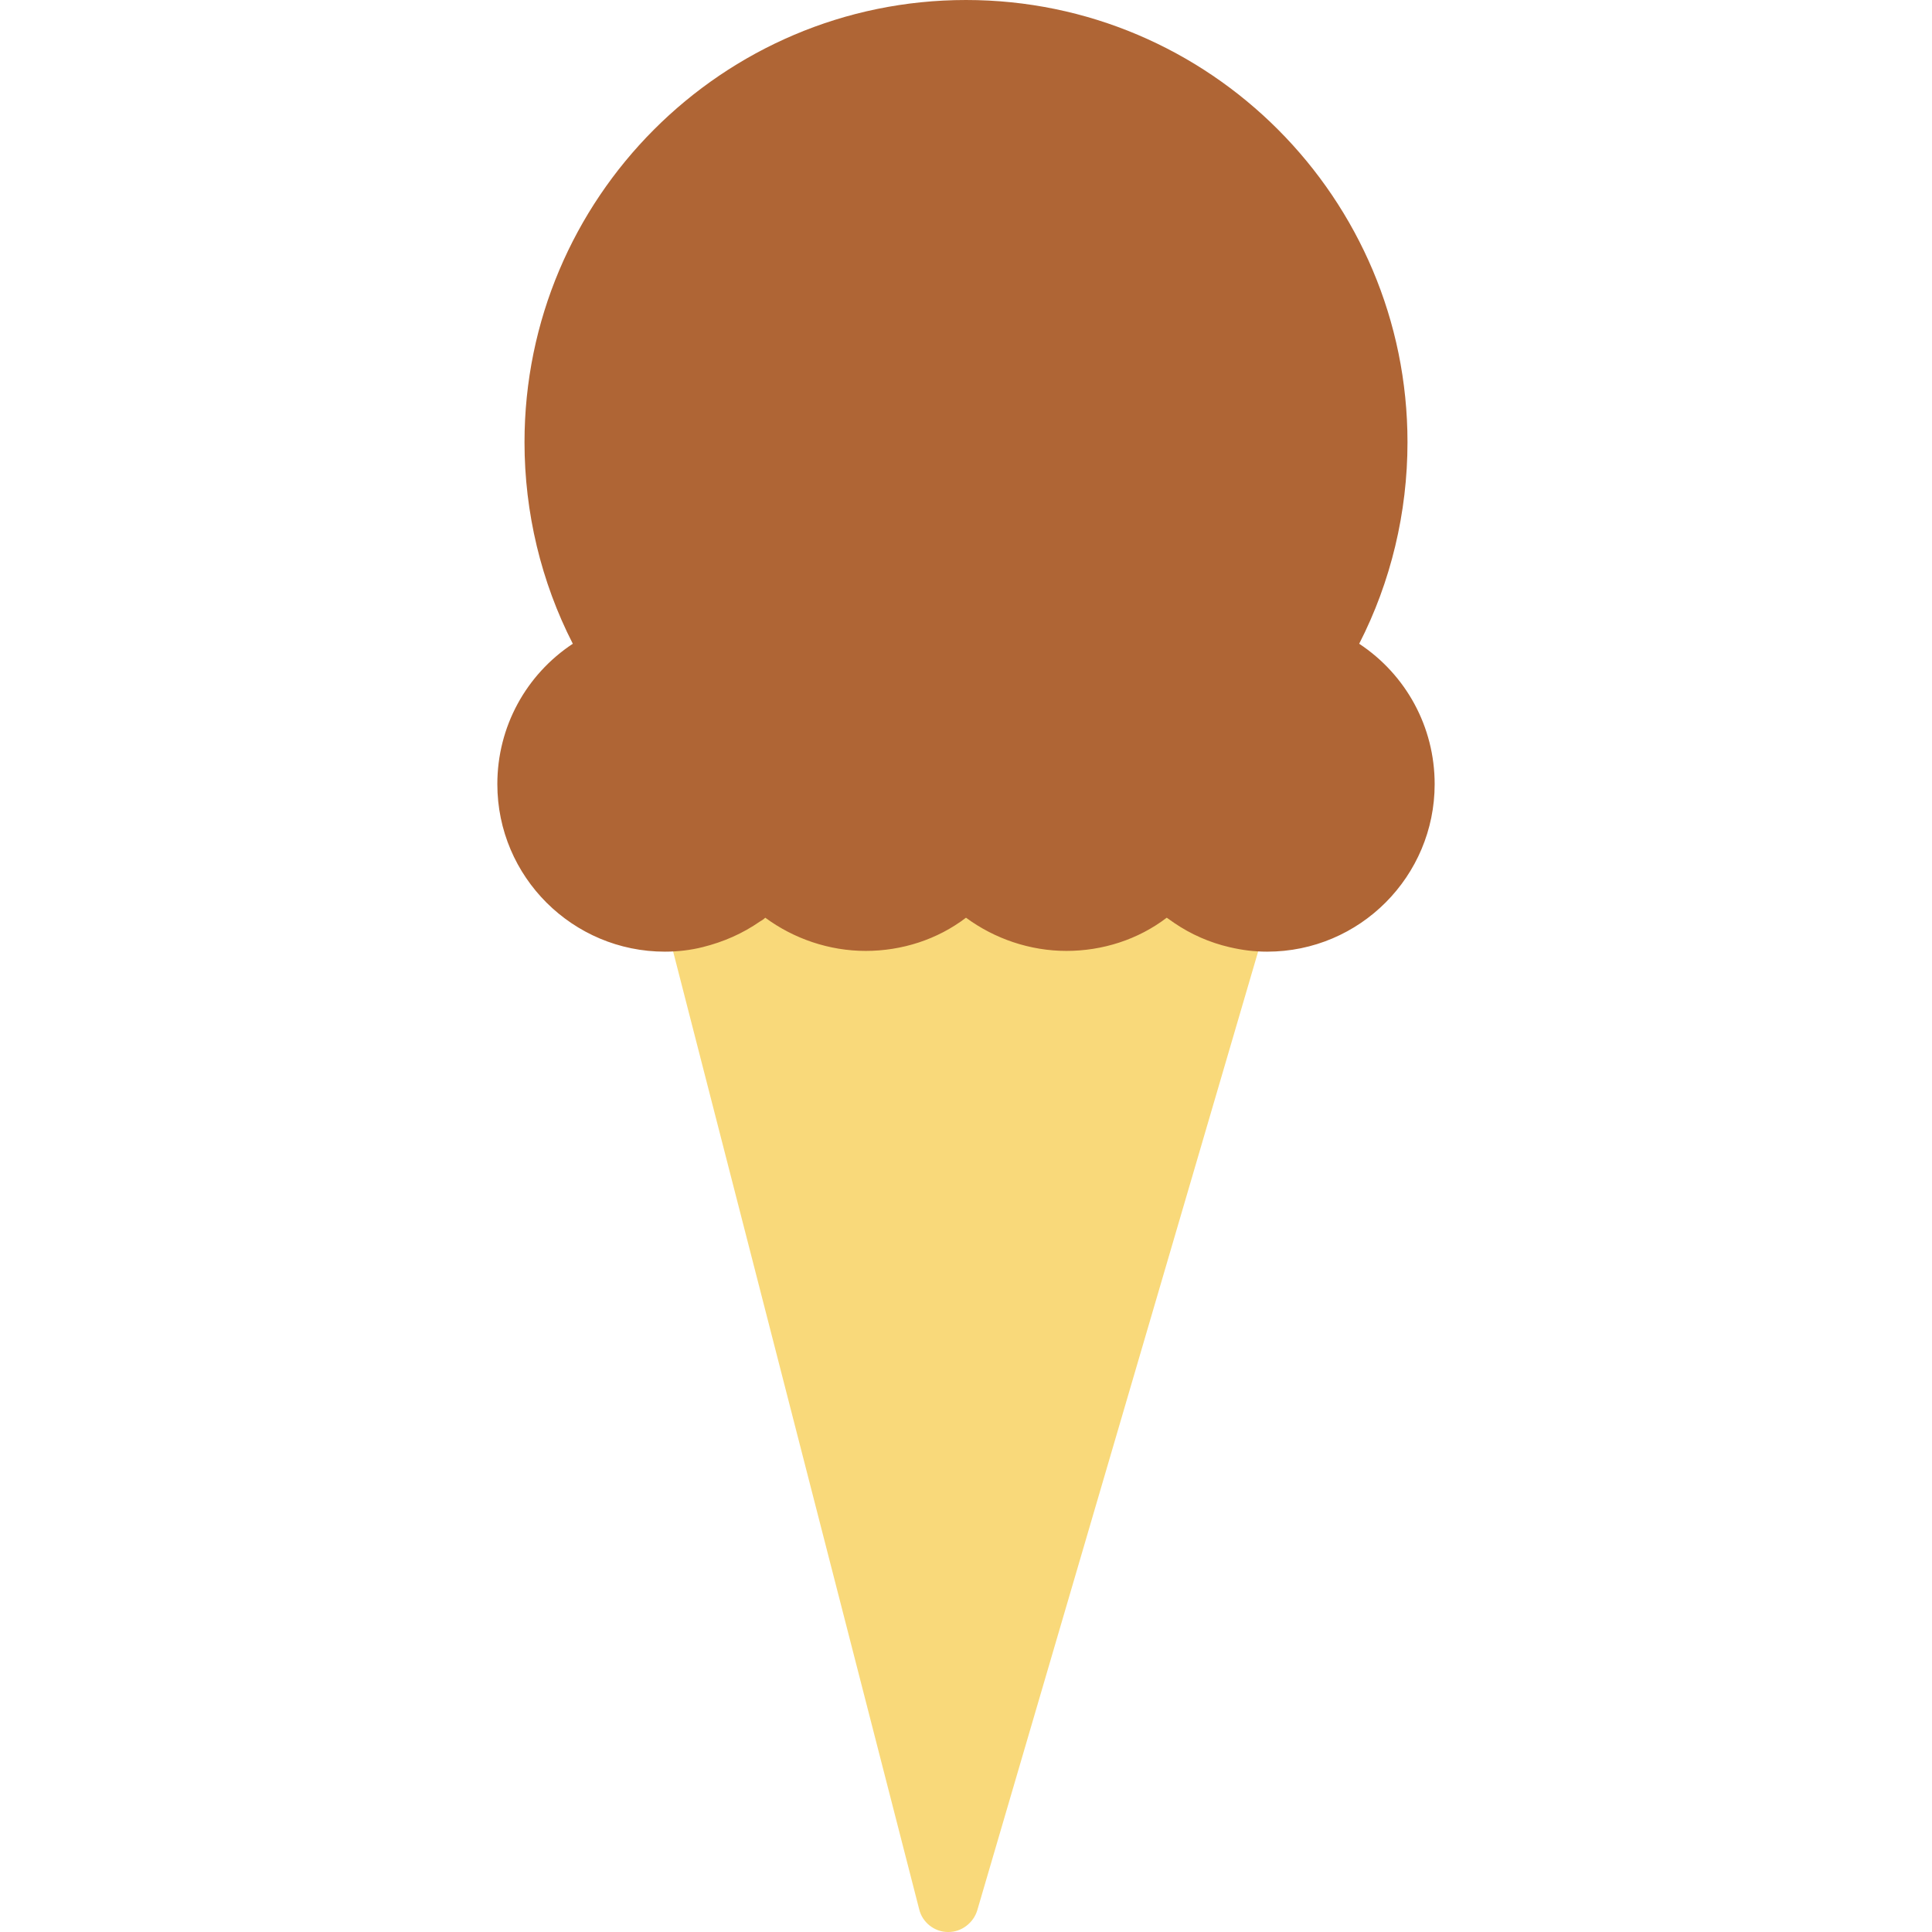 <?xml version="1.0" encoding="utf-8"?>
<!-- Generator: Adobe Illustrator 22.1.0, SVG Export Plug-In . SVG Version: 6.00 Build 0)  -->
<svg version="1.1" id="Layer_1" xmlns="http://www.w3.org/2000/svg" xmlns:xlink="http://www.w3.org/1999/xlink" x="0px" y="0px"
	 viewBox="0 0 256 256" style="enable-background:new 0 0 256 256;" xml:space="preserve">
<style type="text/css">
	.st0{fill:#F6D67A;}
	.st1{fill:#E77CAE;}
	.st2{fill:#AC6535;}
	.st3{fill:#EB573B;}
	.st4{fill:#464646;}
	.st5{fill:#F5B31F;}
	.st6{fill:#9B592D;}
	.st7{fill:#9B5B2F;}
	.st8{fill:#E8A41A;}
	.st9{fill:#6D6E71;}
	.st10{fill:#E5A21C;}
	.st11{fill:#C66395;}
	.st12{fill:#E09F1E;}
	.st13{fill:#FFFFFF;}
	.st14{fill:#DDB95E;}
	.st15{fill:#EAC771;}
	.st16{fill:#F9F6CD;}
	.st17{fill:#009345;}
	.st18{fill:#008438;}
	.st19{fill:#EAA51B;}
	.st20{opacity:0.1;}
	.st21{fill:#FFD11D;}
	.st22{fill:#FFE37B;}
	.st23{fill:#FFA755;}
	.st24{fill:#FFEC97;}
	.st25{fill:#BC7532;}
	.st26{fill:#EFEFEF;}
	.st27{fill:#60ACF7;}
	.st28{fill:#876C6C;}
	.st29{fill:#1DDCFF;}
	.st30{fill:#BDF3FF;}
	.st31{fill:#EFCA70;}
	.st32{fill:#EFA91D;}
	.st33{fill:#8FAE3C;}
	.st34{fill:#92A5AC;}
	.st35{fill:#E8E3BA;}
	.st36{fill:#F79932;}
	.st37{fill:#F4F4F4;}
	.st38{fill:#FFDF8F;}
	.st39{fill:#EAE5B9;}
	.st40{fill:#7E9E6A;}
	.st41{fill:#94B57F;}
	.st42{fill:#9B5D8C;}
	.st43{fill:#96557A;}
	.st44{fill:#C3755A;}
	.st45{fill:#9BD7DD;}
	.st46{fill:#90CAD3;}
	.st47{fill:#F7F7F7;}
	.st48{fill:#AFE6EF;}
	.st49{fill:#FFFAEB;}
	.st50{fill:#F4EFC3;}
	.st51{fill:#F9F9F9;}
	.st52{fill:#FFE5C4;}
	.st53{fill:#FFB024;}
	.st54{fill:#FFC612;}
	.st55{fill:#FFCE31;}
	.st56{fill:#A05C2D;}
	.st57{fill:#1DCAF2;}
	.st58{fill:#00B0E0;}
	.st59{fill:#F2A355;}
	.st60{fill:#D68032;}
	.st61{fill:#66625D;}
	.st62{fill:#54504D;}
	.st63{fill:#B76955;}
	.st64{fill:#EFE8B4;}
	.st65{fill:#B93226;}
	.st66{fill:#EFEABF;}
	.st67{fill:#90C056;}
	.st68{opacity:0.15;}
	.st69{fill:#E8C56D;}
	.st70{fill:#F7BE4B;}
	.st71{fill:#E0A338;}
	.st72{fill:#F68455;}
	.st73{fill:#E26F47;}
	.st74{fill:#EC754B;}
	.st75{fill:#4AA5BA;}
	.st76{opacity:0.5;}
	.st77{fill:#A0B1B5;}
	.st78{opacity:0.7;}
	.st79{fill:#00ADEE;}
	.st80{fill:#F4D4B3;}
	.st81{fill:#F9D97A;}
	.st82{fill:#EDC96E;}
	.st83{fill:none;}
	.st84{fill:#AF6535;}
	.st85{fill:#F18BB4;}
	.st86{fill:#B3E4FF;}
	.st87{fill:#97DFFF;}
	.st88{fill:#D06E3C;}
	.st89{fill:#B55931;}
	.st90{fill:#DA4F4B;}
	.st91{fill:#EFCAA8;}
	.st92{fill:#EA7CB1;}
	.st93{fill:#EA7DAE;}
	.st94{fill:#BC7646;}
	.st95{fill:#00A1C6;}
	.st96{fill:#FCC230;}
	.st97{fill:#F2EBB1;}
	.st98{fill:#F9D6AF;}
	.st99{fill:#D34735;}
	.st100{fill:#E5A21A;}
	.st101{fill:#849E33;}
	.st102{fill:#EFBB14;}
	.st103{fill:#D8402B;}
	.st104{fill:#829B34;}
	.st105{fill:#F88916;}
	.st106{fill:#E27513;}
	.st107{fill:#FFB41F;}
	.st108{fill:#8AA538;}
	.st109{fill:#BE6BB2;}
	.st110{fill:#AA5BA3;}
	.st111{fill:#FFDF66;}
	.st112{fill:#F4BA00;}
	.st113{fill:#E28529;}
	.st114{fill:#FF9945;}
	.st115{fill:#BA6C45;}
	.st116{fill:#EDBA15;}
	.st117{fill:#E0452F;}
	.st118{fill:#F7F2D5;}
	.st119{fill:#4C4E51;}
	.st120{fill:#EA615D;}
	.st121{fill:#DD4A36;}
	.st122{fill:#F6AF72;}
	.st123{fill:#E8955D;}
	.st124{fill:#E4C074;}
	.st125{fill:#EAE4C3;}
	.st126{fill:#BF3522;}
	.st127{fill:#D13E33;}
	.st128{fill:#AA5EA3;}
	.st129{fill:#DD443C;}
	.st130{fill:#AA5FA3;}
	.st131{fill:#B7C536;}
	.st132{fill:#F2872F;}
	.st133{fill:#AF5FA7;}
	.st134{fill:#E29F17;}
	.st135{fill:#FFC86E;}
	.st136{fill:#A55937;}
	.st137{fill:#D8422E;}
	.st138{fill:#C3556D;}
	.st139{fill:#B24965;}
	.st140{fill:#D1A962;}
	.st141{fill:#A3961A;}
	.st142{fill:#AFA51D;}
	.st143{fill:#968A1C;}
</style>
<g>
	<g class="st68">
		<g>
			<g>
				<g>
					<path class="st4" d="M161,120.7c-0.6-0.3-1.2-0.6-1.8-0.9L161,120.7z"/>
				</g>
			</g>
		</g>
	</g>
	<g>
		<g>
			<g>
				<g>
					<path class="st81" d="M167.7,122.7l-38.2,130.4c-0.5,1.7-2.1,2.9-3.8,2.9h-0.1c-1.8,0-3.4-1.3-3.8-3L88.3,122.6
						c-0.3-1.1-0.1-2.2,0.5-3.1c0.6-0.9,1.5-1.6,2.5-1.8c1.7-0.4,3.4-1.1,4.8-2.1c0.9-0.6,1.6-1.3,2.3-2c0.8-0.8,1.8-1.3,2.9-1.3h0
						c1.1,0,2.2,0.5,2.9,1.3c0.4,0.4,0.8,0.8,1.3,1.2c2.6,2.2,5.7,3.3,9.1,3.3c4,0,7.7-1.6,10.4-4.5c0.8-0.8,1.8-1.3,2.9-1.3
						c0,0,0,0,0,0c1.1,0,2.2,0.5,2.9,1.3c2.7,2.9,6.4,4.5,10.4,4.5c3.3,0,6.5-1.2,9.1-3.3c0.5-0.4,0.9-0.8,1.3-1.2
						c0.8-0.8,1.8-1.3,2.9-1.3c1.1,0,2.2,0.5,2.9,1.3c0.8,0.8,1.6,1.5,2.5,2.1c1.4,1,3,1.6,4.7,2c1.1,0.2,2,0.9,2.6,1.9
						C167.8,120.6,168,121.7,167.7,122.7z"/>
				</g>
			</g>
		</g>
	</g>
	<g>
		<g>
			<g>
				<g>
					<path class="st84" d="M186.1,103.9c0,10-8.1,18.2-18.2,18.2c-1.4,0-2.8-0.2-4.1-0.5c-2.2-0.5-4.2-1.4-6-2.6
						c-1.2-0.8-2.3-1.7-3.2-2.8c-0.5,0.6-1.1,1.1-1.7,1.6c-3.1,2.6-7.2,4.2-11.6,4.2c-5.3,0-10-2.2-13.3-5.8
						c-3.3,3.6-8.1,5.8-13.3,5.8c-4.4,0-8.5-1.6-11.6-4.2c-0.6-0.5-1.1-1-1.7-1.6c-0.9,1-1.9,1.8-3,2.6c-1.8,1.3-3.9,2.2-6.2,2.8
						c-1.3,0.3-2.7,0.5-4.1,0.5c-10,0-18.1-8.1-18.1-18.2c0-7.7,4.7-14.2,11.5-16.9c-5-8.3-7.9-18-7.9-28.3C73.5,28.5,97.9,4,128,4
						s54.5,24.5,54.5,54.6c0,10.4-2.9,20.1-7.9,28.3C181.3,89.6,186.1,96.2,186.1,103.9z"/>
				</g>
			</g>
		</g>
	</g>
	<g>
		<g>
			<g>
				<g>
					<path class="st84" d="M190.1,103.9c0,12.2-9.9,22.2-22.2,22.2c-1.7,0-3.3-0.2-5-0.6c-2.6-0.6-5.1-1.7-7.3-3.2
						c-0.3-0.2-0.7-0.5-1-0.7c-3.8,2.9-8.5,4.4-13.3,4.4c-4.8,0-9.5-1.6-13.3-4.4c-3.8,2.9-8.5,4.4-13.3,4.4
						c-4.8,0-9.5-1.6-13.3-4.4c-0.2,0.2-0.5,0.4-0.7,0.5c-2.3,1.6-4.8,2.7-7.6,3.4c-1.6,0.4-3.3,0.6-5,0.6
						c-12.2,0-22.2-9.9-22.2-22.2c0-7.6,3.8-14.5,10-18.6c-4.2-8.2-6.4-17.4-6.4-26.7C69.5,26.3,95.7,0,128,0
						c32.3,0,58.5,26.3,58.5,58.6c0,9.3-2.2,18.5-6.4,26.7C186.3,89.4,190.1,96.3,190.1,103.9z"/>
				</g>
			</g>
		</g>
	</g>
</g>
</svg>
